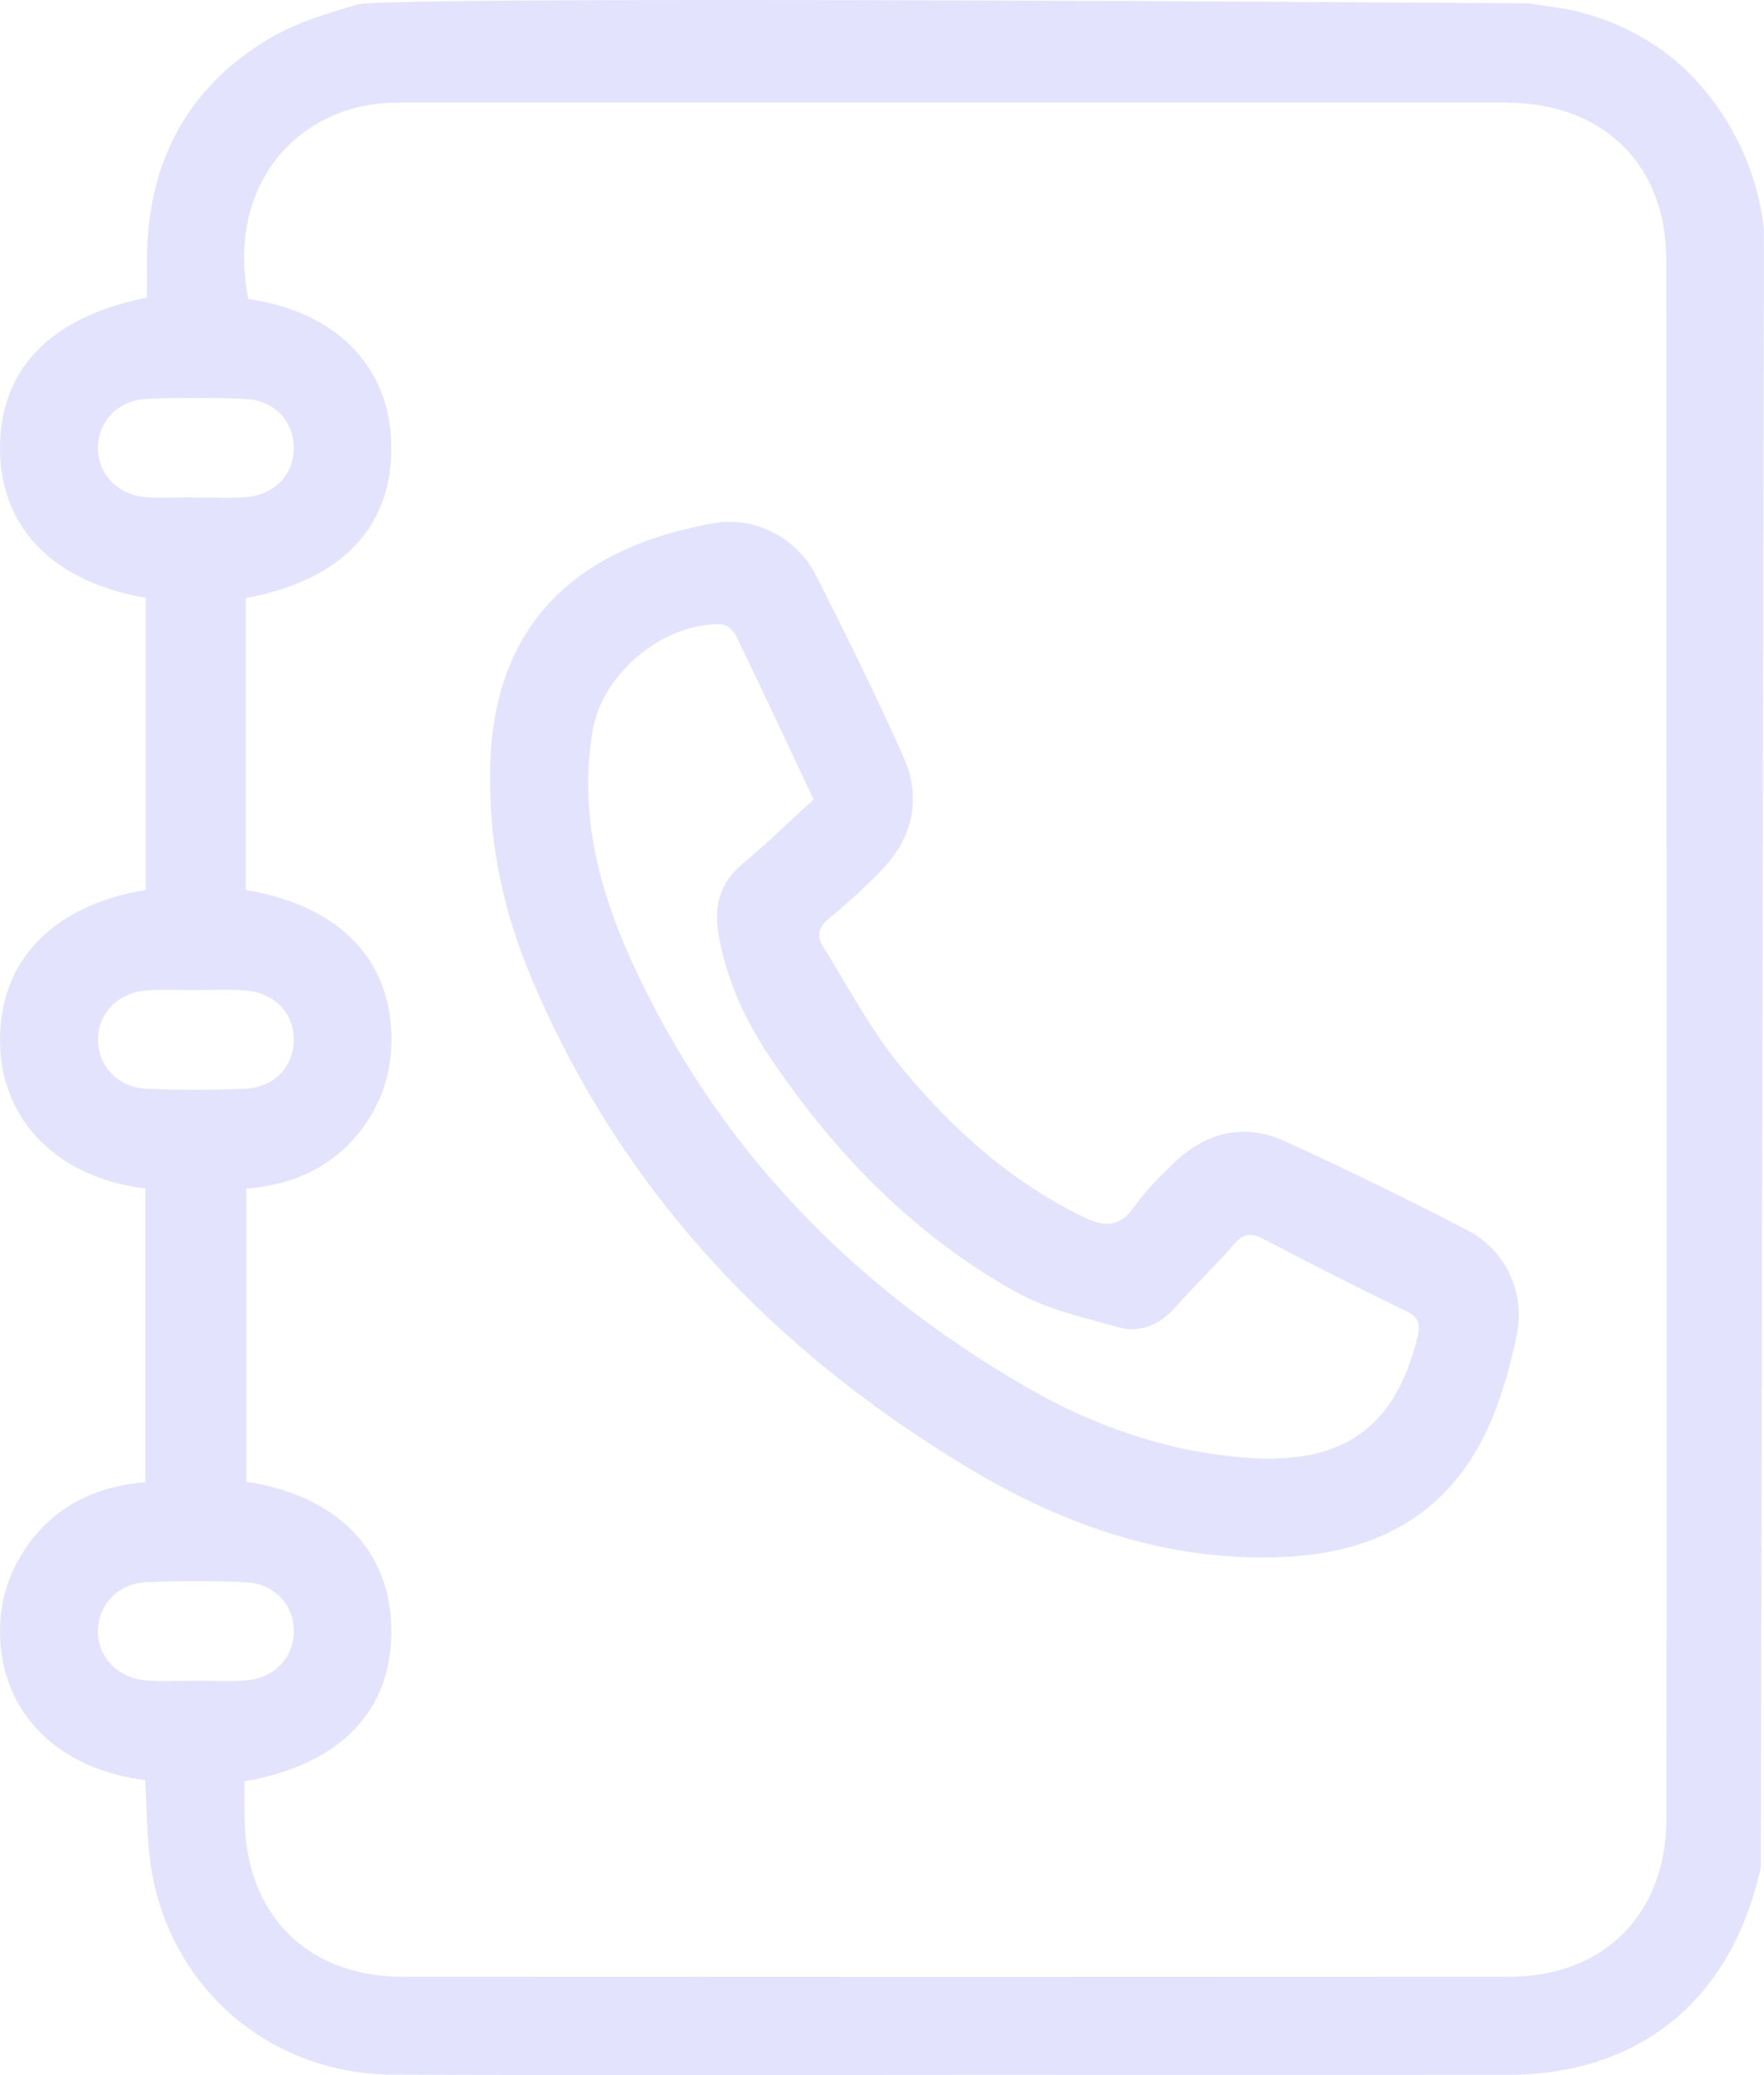 <svg width="85" height="100" viewBox="0 0 85 100" fill="none" xmlns="http://www.w3.org/2000/svg">
    <path d="M84.998 11.089C84.947 37.375 84.898 63.662 84.847 89.947C84.845 89.97 84.842 89.994 84.84 90.016C84.432 91.862 83.397 95.164 80.51 97.463C77.586 99.789 74.208 99.99 72.588 99.99C64.029 99.995 55.47 99.99 46.911 99.99C37.577 99.99 28.244 100.019 18.91 99.977C12.997 99.95 8.176 95.785 7.275 89.965C7.062 88.588 7.082 87.172 6.995 85.782C2.922 85.282 0.236 82.708 0.016 79.105C-0.09 77.375 0.361 75.797 1.382 74.399C2.778 72.484 4.738 71.609 7.008 71.426V57.271C2.84 56.784 0.105 54.05 0.003 50.344C-0.103 46.386 2.474 43.632 7.026 42.886V28.807C2.591 28.055 0.041 25.459 0.001 21.691C-0.041 17.826 2.403 15.264 7.084 14.34C7.084 13.585 7.062 12.813 7.088 12.04C7.235 7.437 9.284 3.935 13.268 1.691C13.692 1.453 14.231 1.234 14.231 1.234C14.939 0.877 17.052 0.258 17.268 0.209C19.114 -0.213 68.952 0.129 73.666 0.16L75.424 0.426C76.596 0.653 78.907 1.278 81.025 3.178C81.404 3.52 83.395 5.335 84.434 8.469C84.782 9.522 84.931 10.44 85 11.089H84.998ZM11.845 42.886C16.191 43.614 18.684 46.063 18.855 49.688C18.937 51.427 18.491 52.994 17.456 54.38C16.064 56.246 14.122 57.097 11.872 57.282V71.412C16.207 72.042 18.801 74.692 18.859 78.471C18.919 82.407 16.437 85.029 11.785 85.842C11.785 86.405 11.783 86.992 11.785 87.577C11.809 92.235 14.777 95.256 19.398 95.258C37.178 95.269 54.957 95.269 72.734 95.258C77.287 95.256 80.297 92.226 80.299 87.644C80.31 62.631 80.305 37.62 80.292 12.607C80.292 11.799 80.208 10.967 79.999 10.19C79.111 6.884 76.339 4.948 72.559 4.946C54.891 4.942 37.222 4.946 19.554 4.946C19.259 4.946 18.963 4.946 18.668 4.962C14.5 5.163 10.862 8.741 11.963 14.411C16.151 15.003 18.757 17.625 18.855 21.351C18.959 25.343 16.522 27.959 11.843 28.82V42.888L11.845 42.886ZM9.339 23.967C9.339 23.967 9.339 23.972 9.339 23.976C10.149 23.976 10.964 24.019 11.77 23.967C13.212 23.874 14.176 22.871 14.156 21.557C14.138 20.282 13.206 19.286 11.812 19.226C10.231 19.157 8.642 19.157 7.059 19.226C5.685 19.286 4.733 20.311 4.72 21.568C4.707 22.825 5.648 23.842 7.017 23.956C7.785 24.021 8.564 23.967 9.337 23.967H9.339ZM9.452 47.715C8.678 47.715 7.903 47.674 7.13 47.724C5.697 47.813 4.709 48.822 4.722 50.121C4.735 51.38 5.683 52.405 7.059 52.465C8.64 52.536 10.229 52.536 11.812 52.465C13.206 52.405 14.136 51.409 14.156 50.134C14.178 48.822 13.212 47.819 11.772 47.724C11.002 47.672 10.225 47.715 9.45 47.712L9.452 47.715ZM9.412 80.993C9.412 80.993 9.412 80.991 9.412 80.989C10.222 80.989 11.037 81.04 11.843 80.978C13.228 80.871 14.153 79.886 14.158 78.614C14.16 77.341 13.232 76.315 11.852 76.25C10.271 76.174 8.682 76.181 7.099 76.241C5.714 76.295 4.76 77.288 4.722 78.549C4.684 79.839 5.67 80.884 7.09 80.985C7.861 81.038 8.638 80.993 9.412 80.993Z" fill="#E3E3FD"/>
    <path d="M23.615 37.683C23.502 29.981 27.922 26.352 34.407 25.209C36.349 24.867 38.392 25.903 39.315 27.722C40.773 30.591 42.192 33.484 43.512 36.419C44.422 38.442 44.012 40.35 42.469 41.947C41.672 42.768 40.82 43.542 39.936 44.27C39.437 44.681 39.337 45.103 39.652 45.605C40.864 47.538 41.932 49.599 43.364 51.351C45.807 54.342 48.657 56.914 52.182 58.639C53.241 59.157 53.98 59.142 54.695 58.104C55.214 57.349 55.891 56.691 56.557 56.052C58.12 54.55 59.964 54.097 61.946 55.008C64.894 56.358 67.808 57.785 70.69 59.276C72.541 60.233 73.513 62.276 73.085 64.339C72.763 65.885 72.332 67.448 71.671 68.875C69.735 73.042 66.233 74.846 61.813 75.034C56.324 75.266 51.321 73.54 46.702 70.765C37.246 65.089 29.926 57.407 25.589 47.09C24.33 44.098 23.615 40.96 23.618 37.685L23.615 37.683ZM39.204 38.529C37.93 35.819 36.709 33.205 35.455 30.609C35.34 30.37 35.002 30.093 34.76 30.084C31.988 29.999 29.042 32.426 28.565 35.176C27.884 39.102 28.834 42.801 30.43 46.308C34.512 55.271 41.053 61.997 49.501 66.87C52.79 68.767 56.333 69.982 60.16 70.254C64.732 70.58 67.26 68.77 68.31 64.399C68.457 63.785 68.352 63.475 67.766 63.189C65.445 62.059 63.141 60.896 60.857 59.693C60.244 59.37 59.887 59.474 59.449 59.974C58.55 61.006 57.56 61.957 56.653 62.981C55.894 63.836 54.955 64.26 53.885 63.959C52.198 63.484 50.422 63.089 48.915 62.242C44.06 59.523 40.254 55.615 37.142 51.012C35.91 49.188 34.998 47.215 34.623 45.014C34.394 43.665 34.678 42.549 35.775 41.634C36.935 40.665 38.021 39.605 39.206 38.522L39.204 38.529Z" fill="#E3E3FD"/>
</svg>

